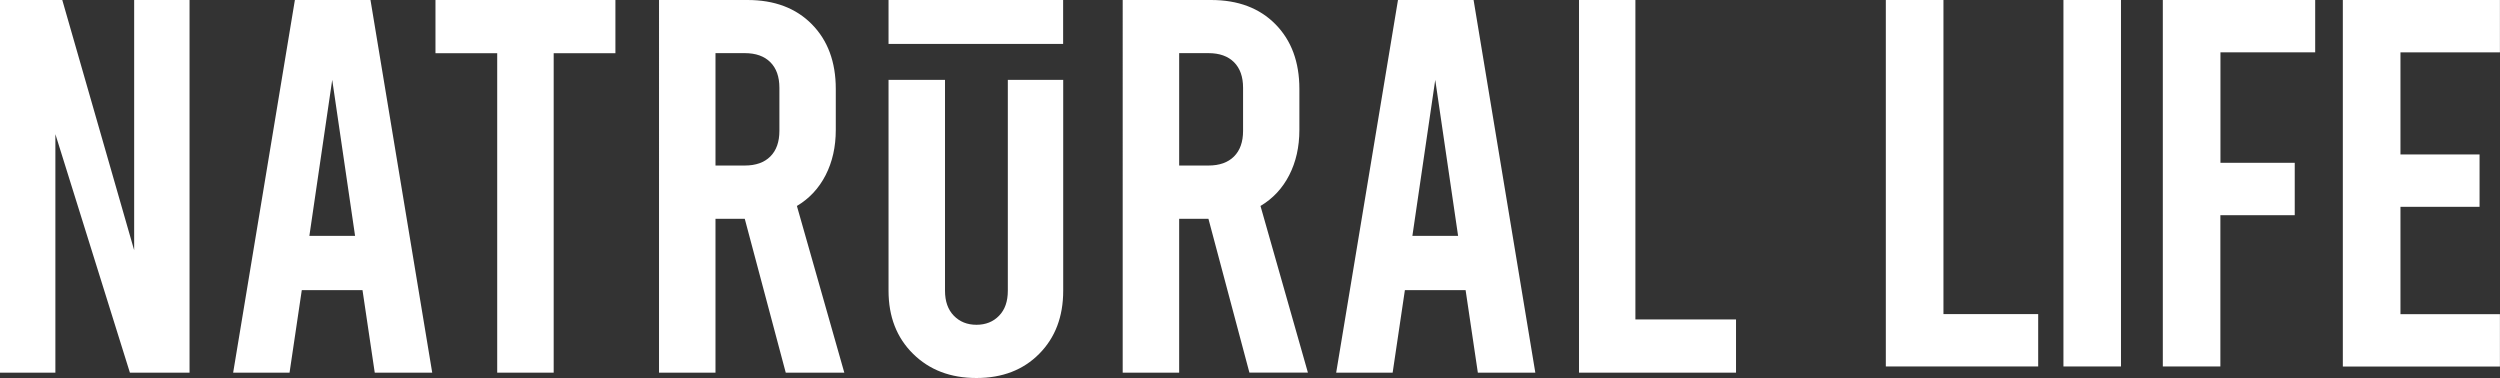 <?xml version="1.0" encoding="utf-8"?>
<!-- Generator: Adobe Illustrator 25.2.3, SVG Export Plug-In . SVG Version: 6.00 Build 0)  -->
<svg version="1.1" id="Capa_1" xmlns="http://www.w3.org/2000/svg" xmlns:xlink="http://www.w3.org/1999/xlink" x="0px" y="0px"
	 viewBox="0 0 322.75 48.8" style="enable-background:new 0 0 322.75 48.8;" xml:space="preserve">
<rect x="0" y="0" width="322.75" height="48.8" fill="#333333" stroke="none"/>
<style type="text/css">
	.st0{fill:#FFFFFF;}
</style>
<g>
	<polygon class="st0" points="0,0 8.04,0 17.32,32.3 17.32,0 24.47,0 24.47,48.11 16.77,48.11 7.15,17.32 7.15,48.11 0,48.11 	"/>
	<path class="st0" d="M46.8,37.46h-7.84l-1.58,10.65H30.1L38.07,0h9.76l7.97,48.11h-7.42L46.8,37.46z M45.84,30.45l-2.95-20.14
		l-2.95,20.14H45.84z"/>
	<polygon class="st0" points="56.22,0 79.45,0 79.45,6.87 71.48,6.87 71.48,48.11 64.19,48.11 64.19,6.87 56.22,6.87 	"/>
	<path class="st0" d="M101.44,48.11l-5.29-19.86h-3.78v19.86h-7.29V0H96.5c3.48,0,6.25,1.04,8.31,3.13
		c2.06,2.09,3.09,4.87,3.09,8.35v5.29c0,2.2-0.44,4.14-1.31,5.84c-0.87,1.7-2.11,3.03-3.71,3.98L109,48.11H101.44z M92.37,21.37
		h3.78c1.42,0,2.52-0.39,3.3-1.17c0.78-0.78,1.17-1.88,1.17-3.3v-5.57c0-1.42-0.39-2.52-1.17-3.3c-0.78-0.78-1.88-1.17-3.3-1.17
		h-3.78V21.37z"/>
	<path class="st0" d="M117.87,45.67c-2.11-2.08-3.16-4.8-3.16-8.14V10.31h7.29v27.22c0,1.38,0.38,2.45,1.14,3.23
		c0.76,0.78,1.73,1.17,2.92,1.17c1.19,0,2.17-0.39,2.92-1.17c0.76-0.78,1.13-1.85,1.13-3.23V10.31h7.15v27.22
		c0,3.35-1.03,6.06-3.09,8.14c-2.06,2.09-4.77,3.13-8.11,3.13C122.7,48.8,119.98,47.76,117.87,45.67"/>
	<path class="st0" d="M161.3,48.11l-5.29-19.86h-3.78v19.86h-7.29V0h11.41c3.48,0,6.25,1.04,8.31,3.13
		c2.06,2.09,3.09,4.87,3.09,8.35v5.29c0,2.2-0.44,4.14-1.31,5.84c-0.87,1.7-2.11,3.03-3.71,3.98l6.12,21.51H161.3z M152.23,21.37
		h3.78c1.42,0,2.52-0.39,3.3-1.17c0.78-0.78,1.17-1.88,1.17-3.3v-5.57c0-1.42-0.39-2.52-1.17-3.3c-0.78-0.78-1.88-1.17-3.3-1.17
		h-3.78V21.37z"/>
	<path class="st0" d="M189.21,37.46h-7.84l-1.58,10.65h-7.29L180.48,0h9.76l7.97,48.11h-7.42L189.21,37.46z M188.24,30.45
		l-2.95-20.14l-2.95,20.14H188.24z"/>
	<polygon class="st0" points="203.85,0 211.13,0 211.13,41.24 224.12,41.24 224.12,48.11 203.85,48.11 	"/>
	<rect x="114.71" class="st0" width="22.54" height="5.67"/>
	<g>
		<path class="st0" d="M250.9,0v40.55h12.23v6.76h-19.67V0H250.9z"/>
		<path class="st0" d="M273.82,0v47.31h-7.43V0H273.82z"/>
		<path class="st0" d="M296.25,21.02v6.76h-9.6v19.53h-7.43V0h19.67v6.76h-12.23v14.26H296.25z"/>
		<path class="st0" d="M320.11,19.94v6.76h-10.21v13.86h12.84v6.76h-20.28V0h20.28v6.76h-12.84v13.18H320.11z"/>
	</g>
</g>
</svg>
